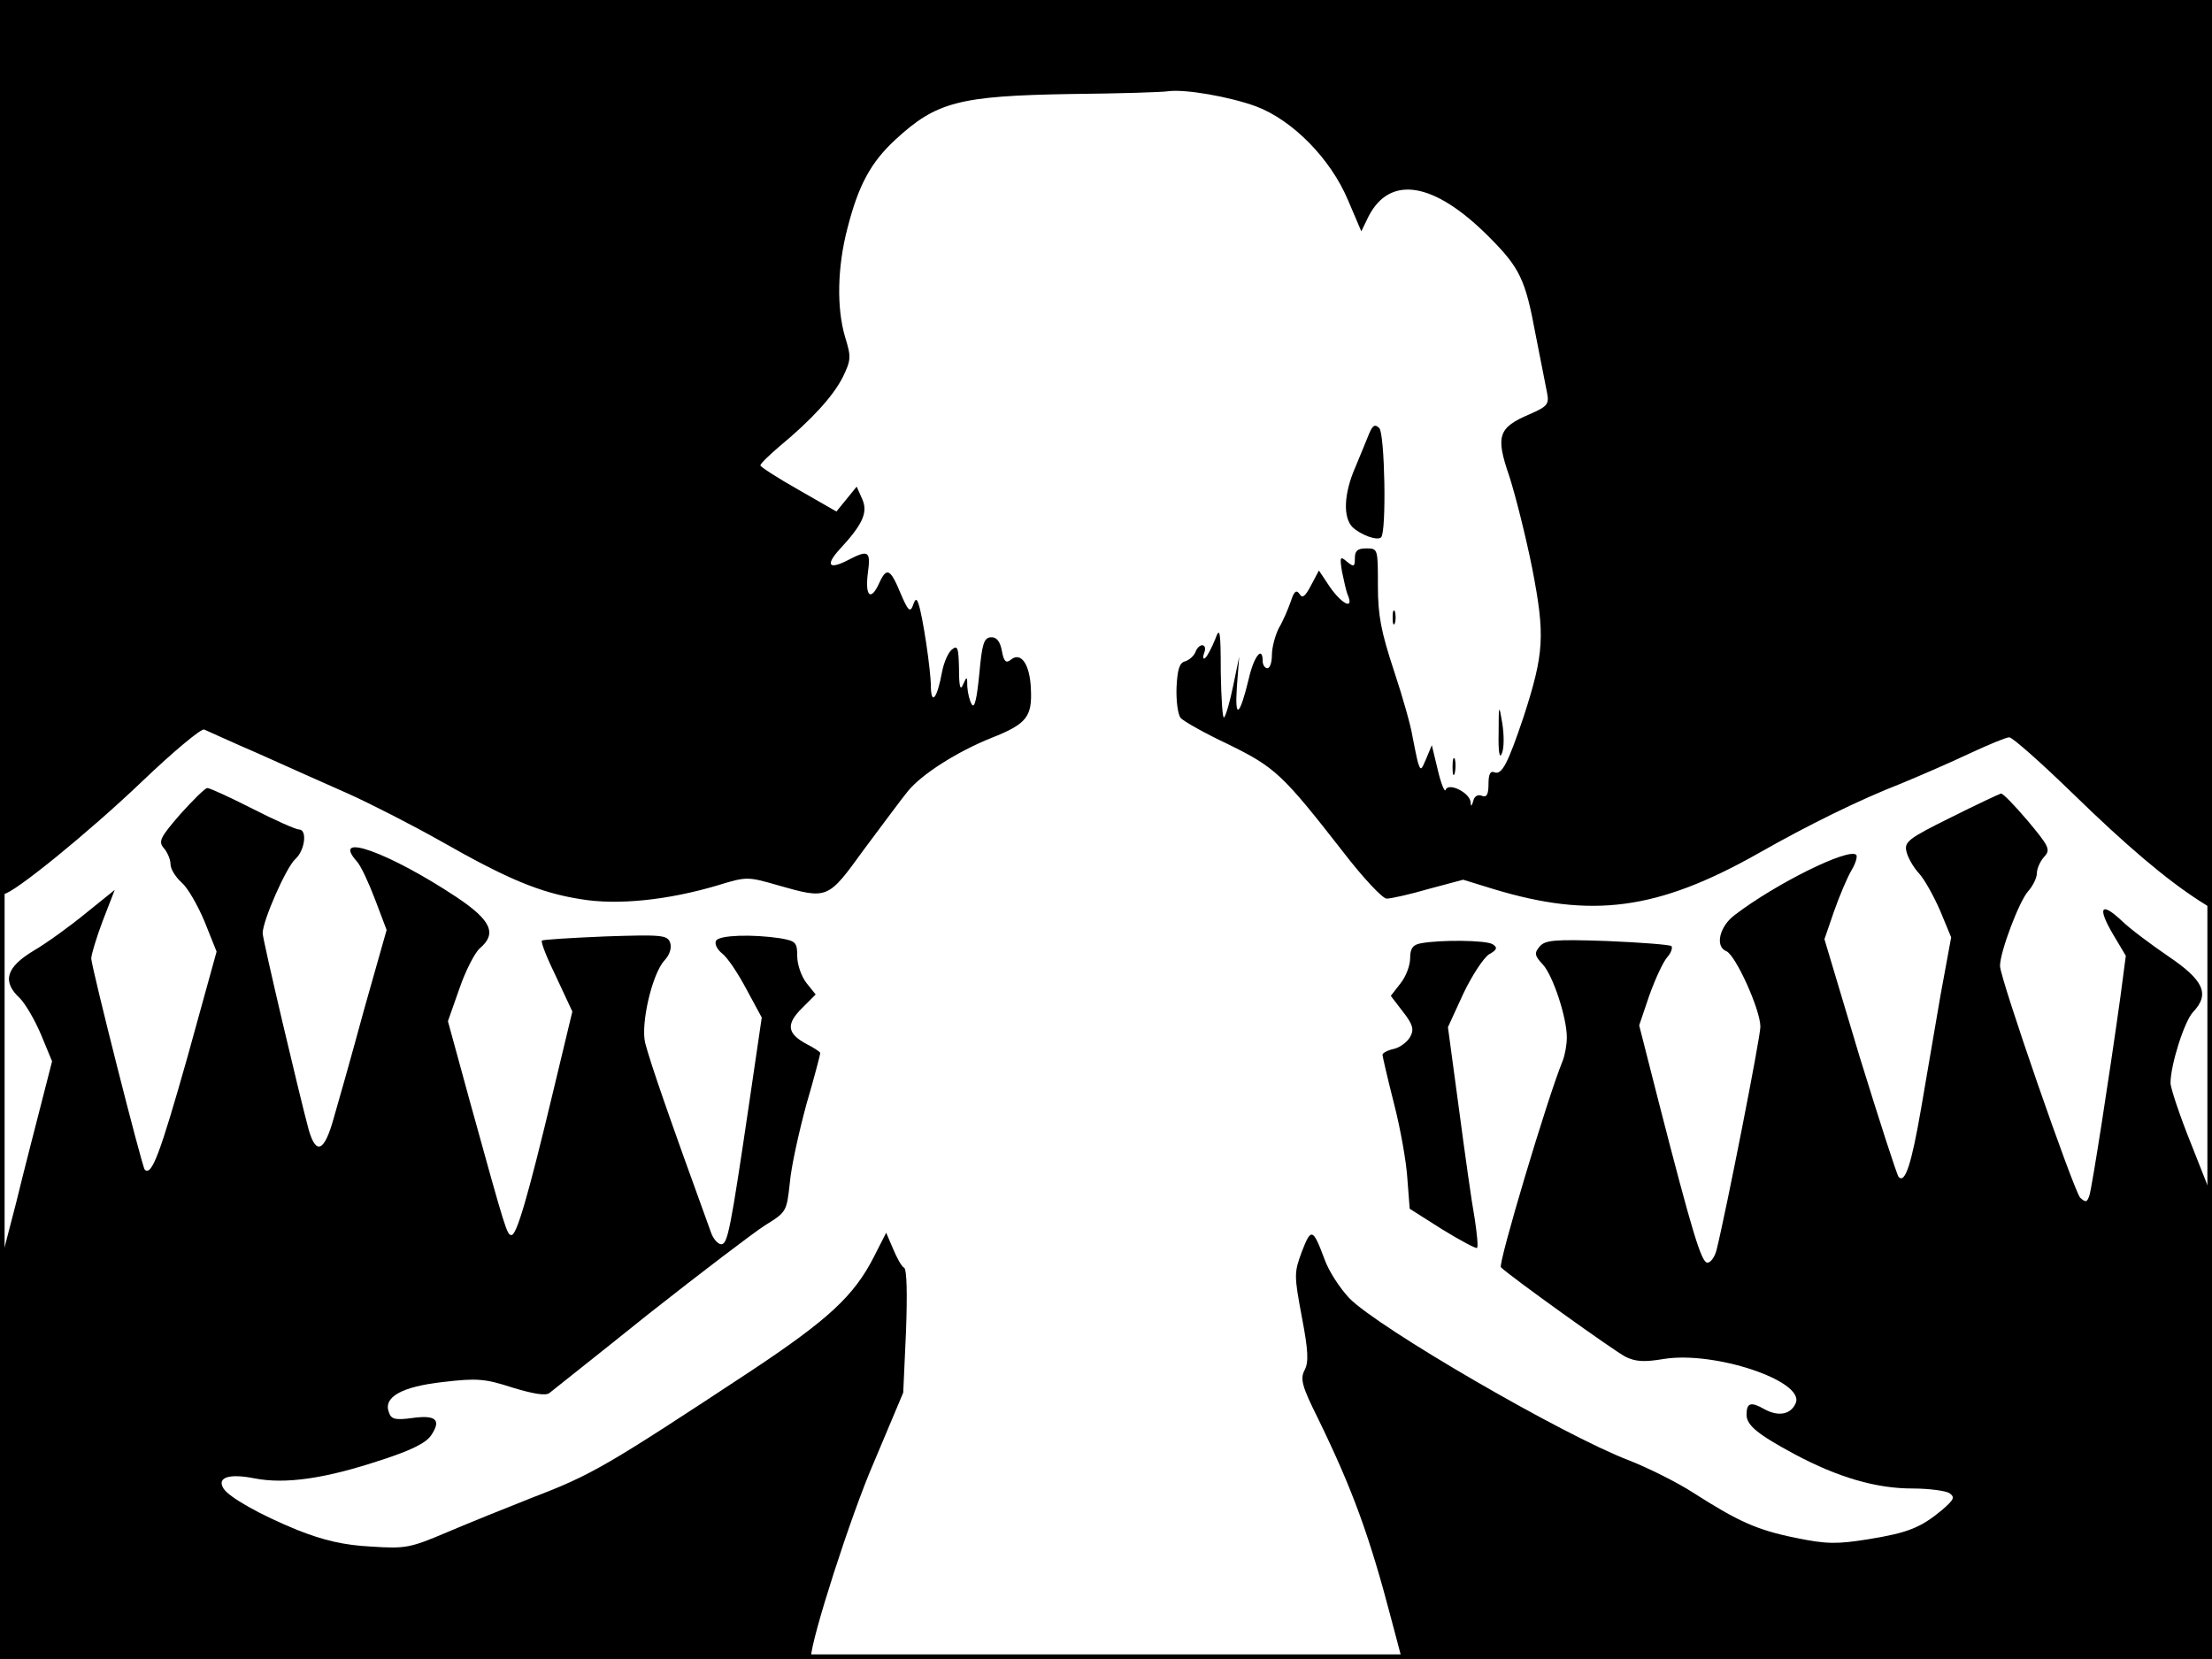 <?xml version="1.0" standalone="no"?>
<!DOCTYPE svg PUBLIC "-//W3C//DTD SVG 20010904//EN"
 "http://www.w3.org/TR/2001/REC-SVG-20010904/DTD/svg10.dtd">
<svg version="1.0" xmlns="http://www.w3.org/2000/svg"
 width="480pt" height="360pt" viewBox="0 0 480 360"
 preserveAspectRatio="xMidYMid meet">
<rect width="1" height="360" fill="#000000"/>
<rect x="479" width="1" height="360" fill="#000000"/>
<rect width="480" height="1" fill="#000000"/>
<rect y="359" width="480" height="1" fill="#000000"/>
<g transform="translate(0,360) scale(0.1,-0.1)"
fill="#000000" stroke="none">
<path d="M0 2630 c0 -533 4 -970 8 -970 20 0 186 135 300 244 68 65 128 115
135 113 7 -3 59 -27 117 -52 58 -26 145 -65 195 -87 49 -22 139 -68 201 -103
144 -82 215 -112 303 -126 81 -14 192 -2 299 30 62 19 64 19 130 0 109 -31
108 -31 187 78 39 52 81 109 95 126 30 37 107 86 182 116 76 30 88 46 85 106
-2 54 -22 82 -44 63 -10 -8 -15 -3 -19 20 -4 21 -12 30 -24 29 -15 -1 -19 -14
-25 -80 -5 -51 -10 -75 -16 -66 -5 8 -9 25 -10 39 0 23 -1 23 -9 5 -6 -15 -9
-6 -9 34 -1 46 -3 52 -16 41 -8 -7 -17 -28 -21 -49 -10 -55 -23 -73 -24 -32 0
37 -18 156 -27 181 -4 12 -7 11 -12 -4 -6 -16 -11 -11 -27 27 -22 53 -30 57
-46 22 -18 -40 -31 -30 -25 20 7 50 2 53 -44 29 -41 -21 -48 -10 -17 24 50 54
62 80 49 109 l-12 27 -22 -27 -22 -27 -82 47 c-46 26 -83 50 -83 53 0 4 19 22
41 41 69 57 117 109 138 151 18 37 18 44 5 86 -19 64 -17 153 5 237 24 94 51
143 104 192 89 82 138 95 382 99 105 1 199 4 210 6 37 5 134 -12 191 -33 79
-30 161 -113 199 -203 l29 -68 16 33 c47 90 142 74 260 -44 68 -68 80 -93 102
-212 11 -55 22 -112 25 -127 5 -25 1 -30 -38 -47 -68 -29 -74 -47 -44 -134 13
-40 36 -131 50 -201 28 -145 26 -183 -19 -322 -34 -101 -47 -126 -63 -120 -9
4 -13 -4 -13 -25 0 -23 -4 -30 -14 -26 -9 4 -17 -1 -19 -11 -4 -13 -5 -13 -6
-2 -2 20 -48 43 -54 26 -2 -6 -10 13 -17 43 l-13 54 -12 -29 c-11 -26 -12 -27
-18 -9 -3 11 -8 37 -12 57 -3 21 -21 85 -40 142 -28 85 -35 120 -35 185 0 80
0 81 -25 81 -19 0 -25 -5 -25 -21 0 -19 -2 -20 -17 -8 -15 13 -16 11 -11 -21
4 -19 9 -43 13 -52 13 -32 -13 -19 -39 18 l-24 36 -17 -32 c-13 -25 -19 -29
-25 -19 -7 10 -12 6 -19 -16 -6 -17 -17 -43 -26 -58 -8 -16 -15 -42 -15 -58 0
-16 -4 -29 -10 -29 -5 0 -10 7 -10 15 0 35 -19 11 -30 -37 -20 -83 -31 -91
-26 -18 l5 65 -13 -63 c-7 -34 -16 -66 -20 -69 -3 -3 -6 41 -7 98 0 91 -2 100
-12 72 -7 -17 -16 -35 -21 -40 -5 -5 -7 -1 -3 10 8 21 -11 23 -19 2 -3 -8 -13
-17 -22 -20 -13 -3 -17 -18 -19 -57 -1 -29 3 -59 9 -66 6 -7 52 -33 103 -57
102 -50 118 -65 249 -233 43 -56 86 -102 95 -102 9 0 50 9 91 21 l75 20 65
-20 c214 -65 357 -46 575 77 109 62 221 117 311 152 41 17 108 46 148 65 41
19 79 35 86 35 7 0 69 -55 139 -123 115 -112 201 -185 274 -232 l27 -17 0 986
0 986 -2400 0 -2400 0 0 -970z"/>
<path d="M2971 2659 c-5 -13 -19 -46 -30 -73 -25 -57 -27 -109 -6 -130 18 -17
54 -30 62 -22 12 12 8 225 -4 237 -9 9 -14 7 -22 -12z"/>
<path d="M3022 2260 c0 -14 2 -19 5 -12 2 6 2 18 0 25 -3 6 -5 1 -5 -13z"/>
<path d="M3252 2010 c-1 -42 2 -58 7 -45 5 11 5 40 1 65 -7 43 -8 43 -8 -20z"/>
<path d="M3152 1935 c0 -16 2 -22 5 -12 2 9 2 23 0 30 -3 6 -5 -1 -5 -18z"/>
<path d="M391 1833 c-44 -51 -48 -59 -35 -74 7 -8 14 -24 14 -34 0 -11 11 -28
24 -40 13 -11 35 -49 50 -85 l26 -65 -63 -228 c-60 -212 -78 -260 -93 -245 -6
7 -114 433 -116 458 0 8 11 45 25 82 l26 67 -62 -50 c-34 -28 -85 -65 -114
-82 -60 -36 -69 -67 -30 -103 12 -12 33 -48 46 -79 l24 -58 -22 -86 c-12 -47
-38 -147 -56 -221 l-35 -135 0 -427 0 -428 880 0 c484 0 880 2 880 5 0 37 86
306 136 421 l64 152 6 132 c3 81 2 135 -4 139 -6 3 -16 22 -24 41 l-15 35 -27
-53 c-43 -84 -98 -135 -265 -246 -314 -207 -346 -226 -474 -275 -56 -22 -140
-56 -187 -76 -80 -34 -90 -36 -165 -31 -58 3 -102 13 -160 36 -81 33 -148 71
-160 90 -15 24 12 33 67 22 67 -13 153 -1 276 40 65 21 97 37 108 54 22 33 10
44 -41 37 -37 -5 -46 -3 -51 12 -13 33 27 56 117 66 75 9 92 7 151 -12 46 -14
72 -18 80 -12 7 6 105 83 217 173 113 89 226 175 251 191 47 29 47 30 54 93 3
35 20 111 36 170 17 58 30 108 30 111 0 2 -13 11 -29 19 -43 23 -46 43 -11 78
l30 30 -20 25 c-11 14 -20 40 -20 58 0 30 -3 33 -37 39 -60 9 -131 7 -139 -5
-4 -7 2 -19 13 -28 12 -9 35 -44 53 -78 l33 -61 -27 -184 c-41 -278 -47 -308
-61 -308 -7 0 -18 12 -23 28 -90 248 -130 363 -142 409 -10 41 15 150 42 179
12 13 16 28 12 39 -6 16 -19 17 -140 13 -74 -3 -136 -7 -138 -9 -3 -3 11 -38
31 -79 l35 -75 -42 -175 c-55 -230 -79 -310 -90 -310 -10 0 -12 7 -89 285
l-49 179 25 71 c13 38 33 77 44 87 38 32 25 61 -50 111 -146 97 -276 144 -216
77 8 -9 25 -45 39 -82 l25 -66 -49 -173 c-26 -96 -56 -202 -66 -236 -20 -72
-38 -80 -54 -25 -20 74 -100 413 -100 427 0 27 51 143 71 161 21 19 26 64 8
64 -7 0 -52 20 -101 45 -49 25 -93 45 -98 45 -5 0 -31 -26 -59 -57z"/>
<path d="M4233 1826 c-93 -46 -101 -53 -96 -74 3 -13 15 -34 27 -47 12 -13 32
-49 46 -81 l24 -58 -23 -125 c-12 -69 -31 -180 -42 -245 -21 -122 -35 -165
-49 -150 -4 5 -42 123 -85 262 l-76 254 21 61 c12 34 29 74 38 89 9 15 13 30
10 33 -16 16 -174 -62 -263 -130 -34 -25 -44 -69 -19 -79 20 -8 74 -127 74
-164 0 -23 -74 -399 -95 -484 -4 -16 -13 -28 -20 -28 -13 0 -33 66 -106 350
l-42 165 22 65 c13 36 30 73 39 83 8 9 12 20 9 24 -4 3 -67 8 -140 11 -115 4
-134 2 -146 -12 -12 -14 -11 -20 7 -39 22 -24 52 -115 52 -158 0 -16 -4 -38
-9 -51 -33 -80 -141 -442 -134 -448 19 -19 245 -181 270 -194 22 -11 41 -12
83 -5 109 18 305 -47 287 -95 -10 -25 -37 -31 -68 -14 -30 17 -39 14 -39 -12
0 -23 25 -43 105 -86 94 -50 176 -74 255 -74 36 0 72 -5 80 -10 13 -9 10 -14
-15 -36 -47 -39 -74 -50 -160 -64 -69 -11 -91 -11 -159 3 -84 17 -125 36 -222
98 -34 22 -96 53 -139 70 -142 54 -545 288 -607 352 -20 21 -45 59 -54 85 -25
67 -29 68 -49 16 -17 -46 -17 -51 0 -142 14 -73 15 -98 6 -115 -10 -19 -6 -35
29 -105 75 -154 112 -255 160 -439 l22 -83 879 0 879 0 0 501 0 502 -45 114
c-25 62 -45 122 -45 133 0 39 30 134 49 154 37 39 23 69 -54 121 -38 26 -85
61 -102 78 -44 41 -52 28 -18 -30 l28 -47 -12 -91 c-23 -165 -61 -410 -67
-429 -5 -15 -8 -16 -20 -5 -14 15 -174 476 -174 503 0 31 42 141 61 162 10 11
19 29 19 39 0 10 7 26 16 36 14 15 11 22 -36 78 -28 33 -54 60 -58 59 -4 -1
-53 -24 -109 -52z"/>
<path d="M3083 1553 c-17 -3 -23 -11 -23 -32 0 -16 -9 -40 -21 -55 l-21 -27
26 -34 c22 -28 25 -39 16 -55 -6 -11 -22 -23 -35 -26 -14 -3 -25 -9 -25 -13 0
-3 11 -51 25 -106 14 -54 27 -128 29 -163 l5 -65 71 -45 c39 -24 73 -42 75
-40 3 2 0 31 -5 64 -6 32 -21 139 -34 237 l-24 178 33 72 c19 40 44 78 56 86
18 10 19 15 8 22 -14 9 -114 10 -156 2z"/>
</g>
</svg>
